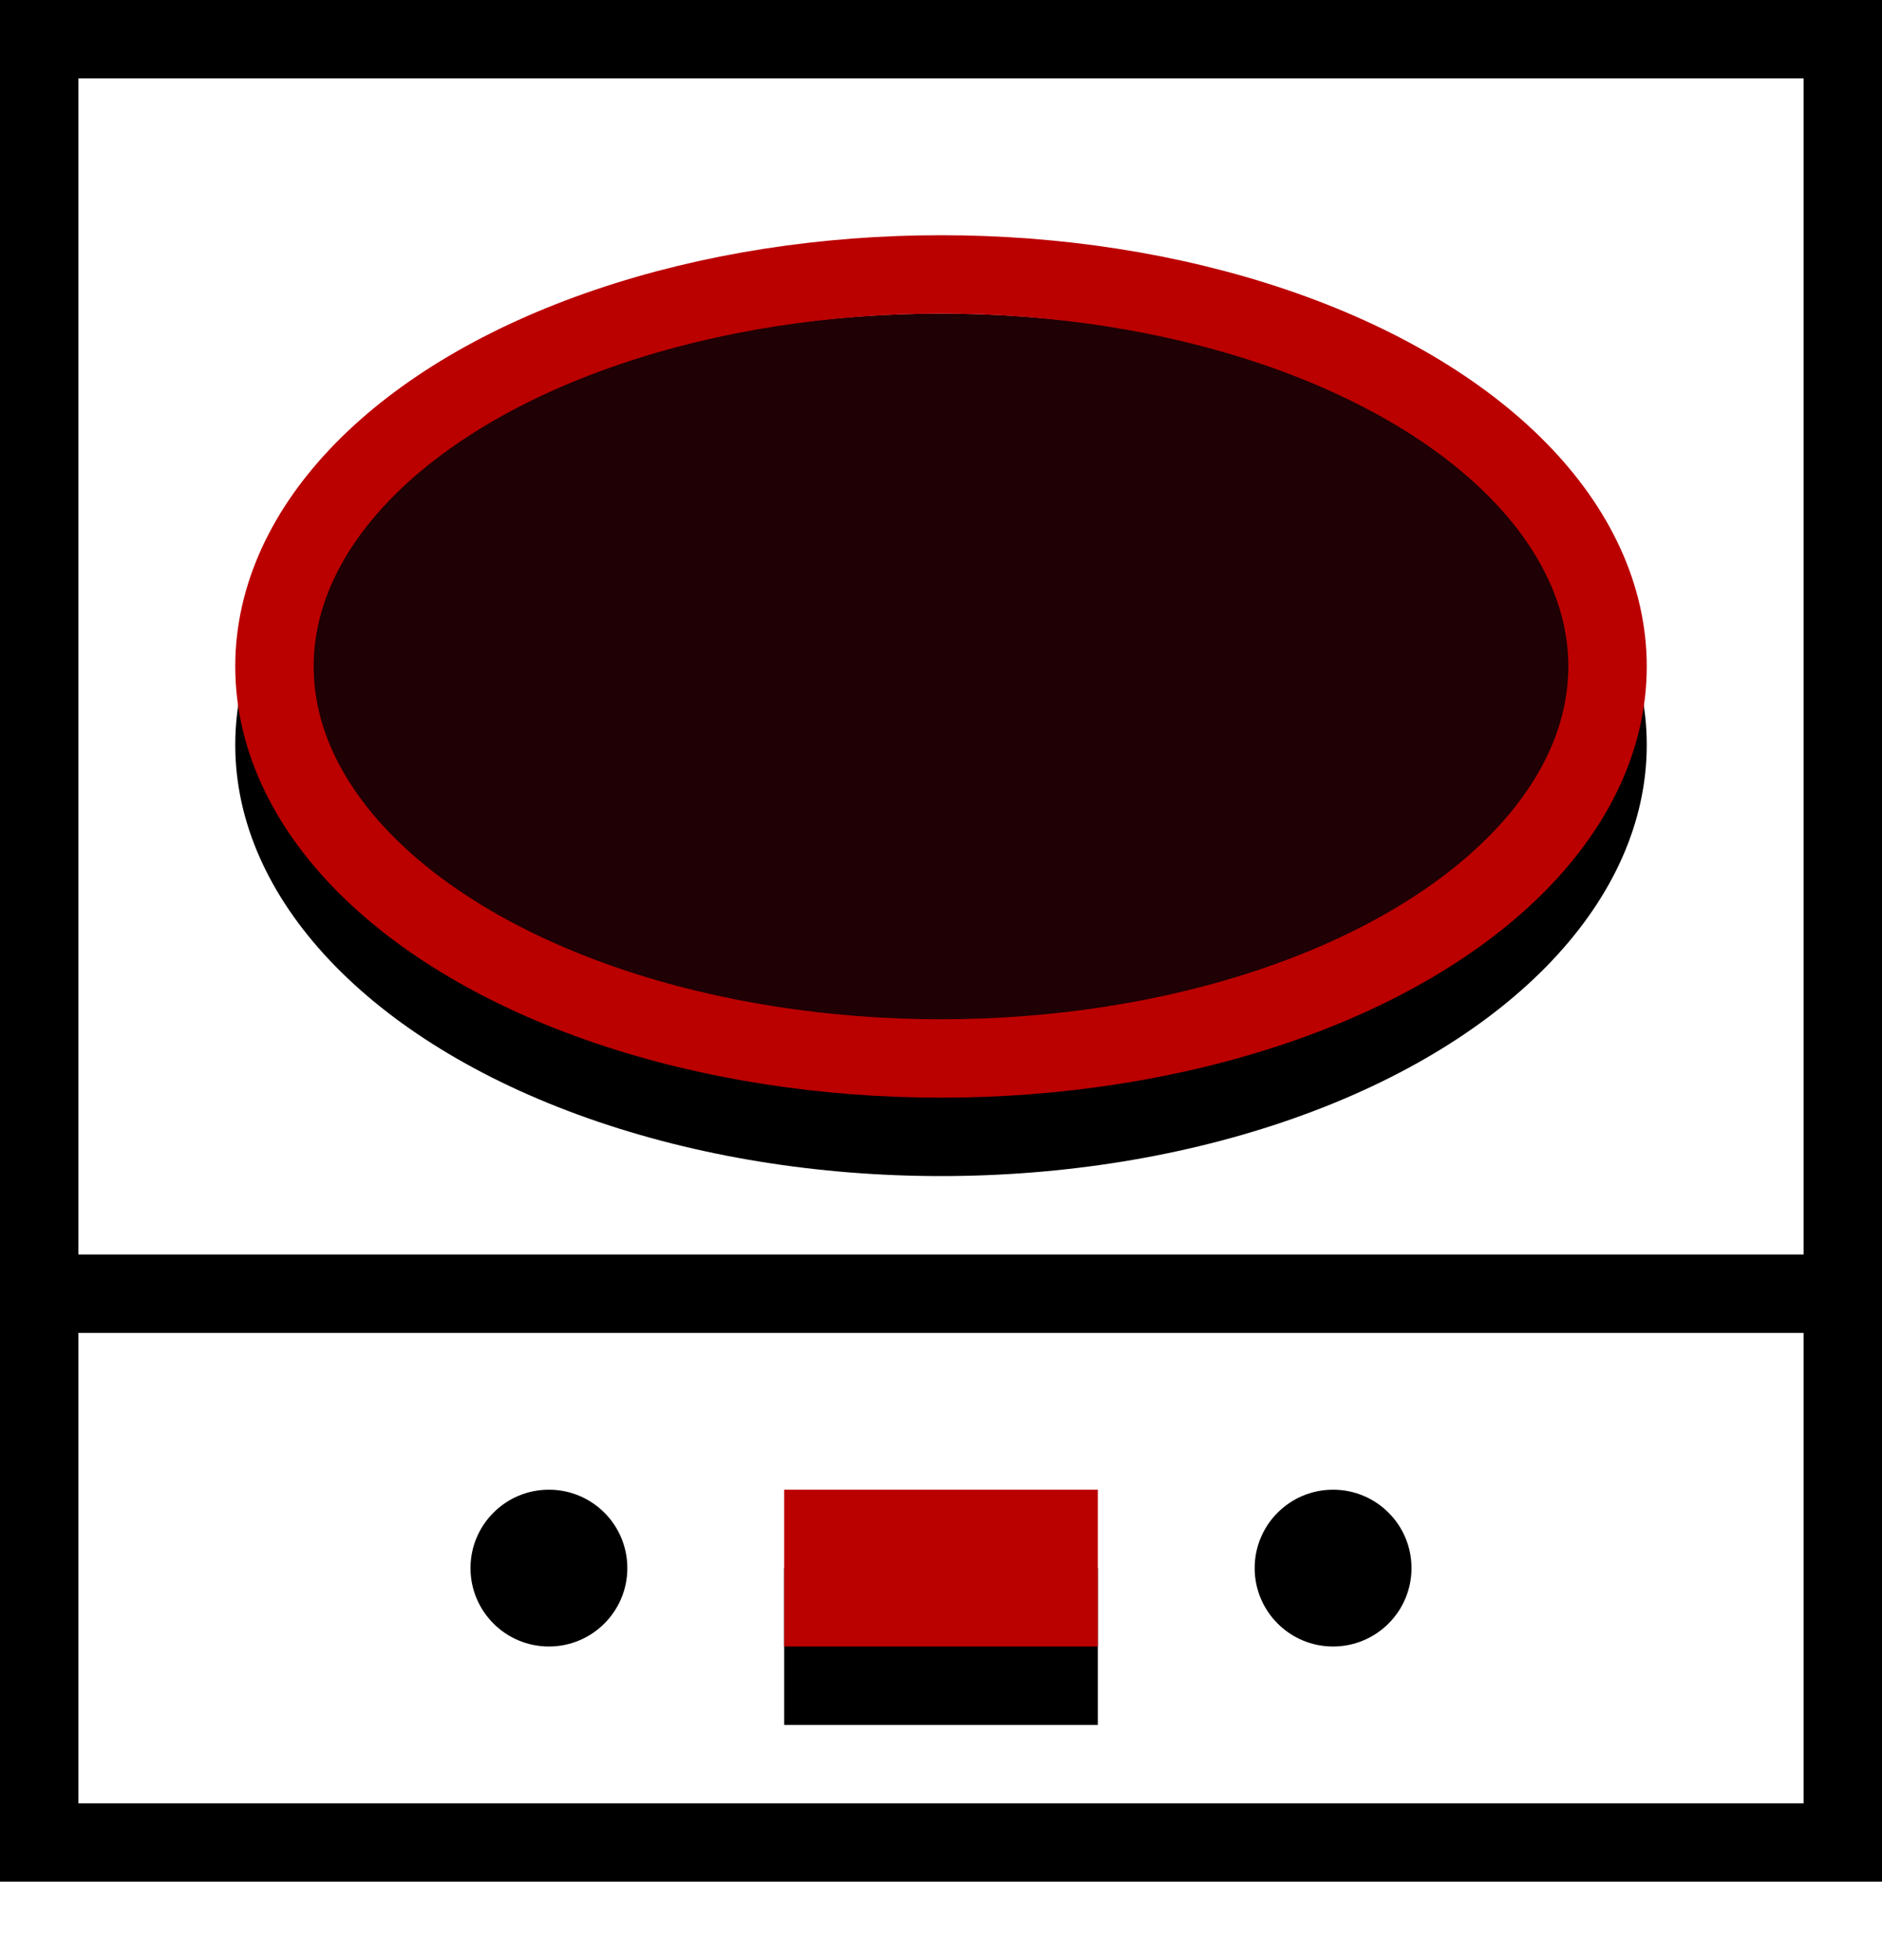 <svg xmlns="http://www.w3.org/2000/svg" xmlns:xlink="http://www.w3.org/1999/xlink" width="24" height="25" viewBox="0 0 24 25">
  <defs>
    <ellipse id="микроволновки-b" cx="12" cy="8.5" rx="9" ry="5.5"/>
    <filter id="микроволновки-a" width="155.6%" height="190.9%" x="-27.8%" y="-36.4%" filterUnits="objectBoundingBox">
      <feOffset dy="1" in="SourceAlpha" result="shadowOffsetOuter1"/>
      <feGaussianBlur in="shadowOffsetOuter1" result="shadowBlurOuter1" stdDeviation="1.5"/>
      <feComposite in="shadowBlurOuter1" in2="SourceAlpha" operator="out" result="shadowBlurOuter1"/>
      <feColorMatrix in="shadowBlurOuter1" values="0 0 0 0 0.733   0 0 0 0 0   0 0 0 0 0  0 0 0 0.251 0"/>
    </filter>
    <rect id="микроволновки-d" width="4" height="2" x="10" y="19"/>
    <filter id="микроволновки-c" width="350%" height="600%" x="-125%" y="-200%" filterUnits="objectBoundingBox">
      <feOffset dy="1" in="SourceAlpha" result="shadowOffsetOuter1"/>
      <feGaussianBlur in="shadowOffsetOuter1" result="shadowBlurOuter1" stdDeviation="1.5"/>
      <feColorMatrix in="shadowBlurOuter1" values="0 0 0 0 0.733   0 0 0 0 0   0 0 0 0 0  0 0 0 0.405 0"/>
    </filter>
  </defs>
  <g fill="none" fill-rule="evenodd">
    <rect width="23" height="23" x=".5" y=".5" stroke="#000"/>
    <rect width="24" height="1" y="16" fill="#000"/>
    <use fill="#000" filter="url(#микроволновки-a)" xlink:href="#микроволновки-b"/>
    <ellipse cx="12" cy="8.5" fill="#D0021B" fill-opacity=".149" stroke="#B00" stroke-linejoin="square" rx="8.5" ry="5"/>
    <use fill="#000" filter="url(#микроволновки-c)" xlink:href="#микроволновки-d"/>
    <use fill="#B00" xlink:href="#микроволновки-d"/>
    <circle cx="7" cy="20" r="1" fill="#000"/>
    <circle cx="17" cy="20" r="1" fill="#000"/>
  </g>
</svg>
